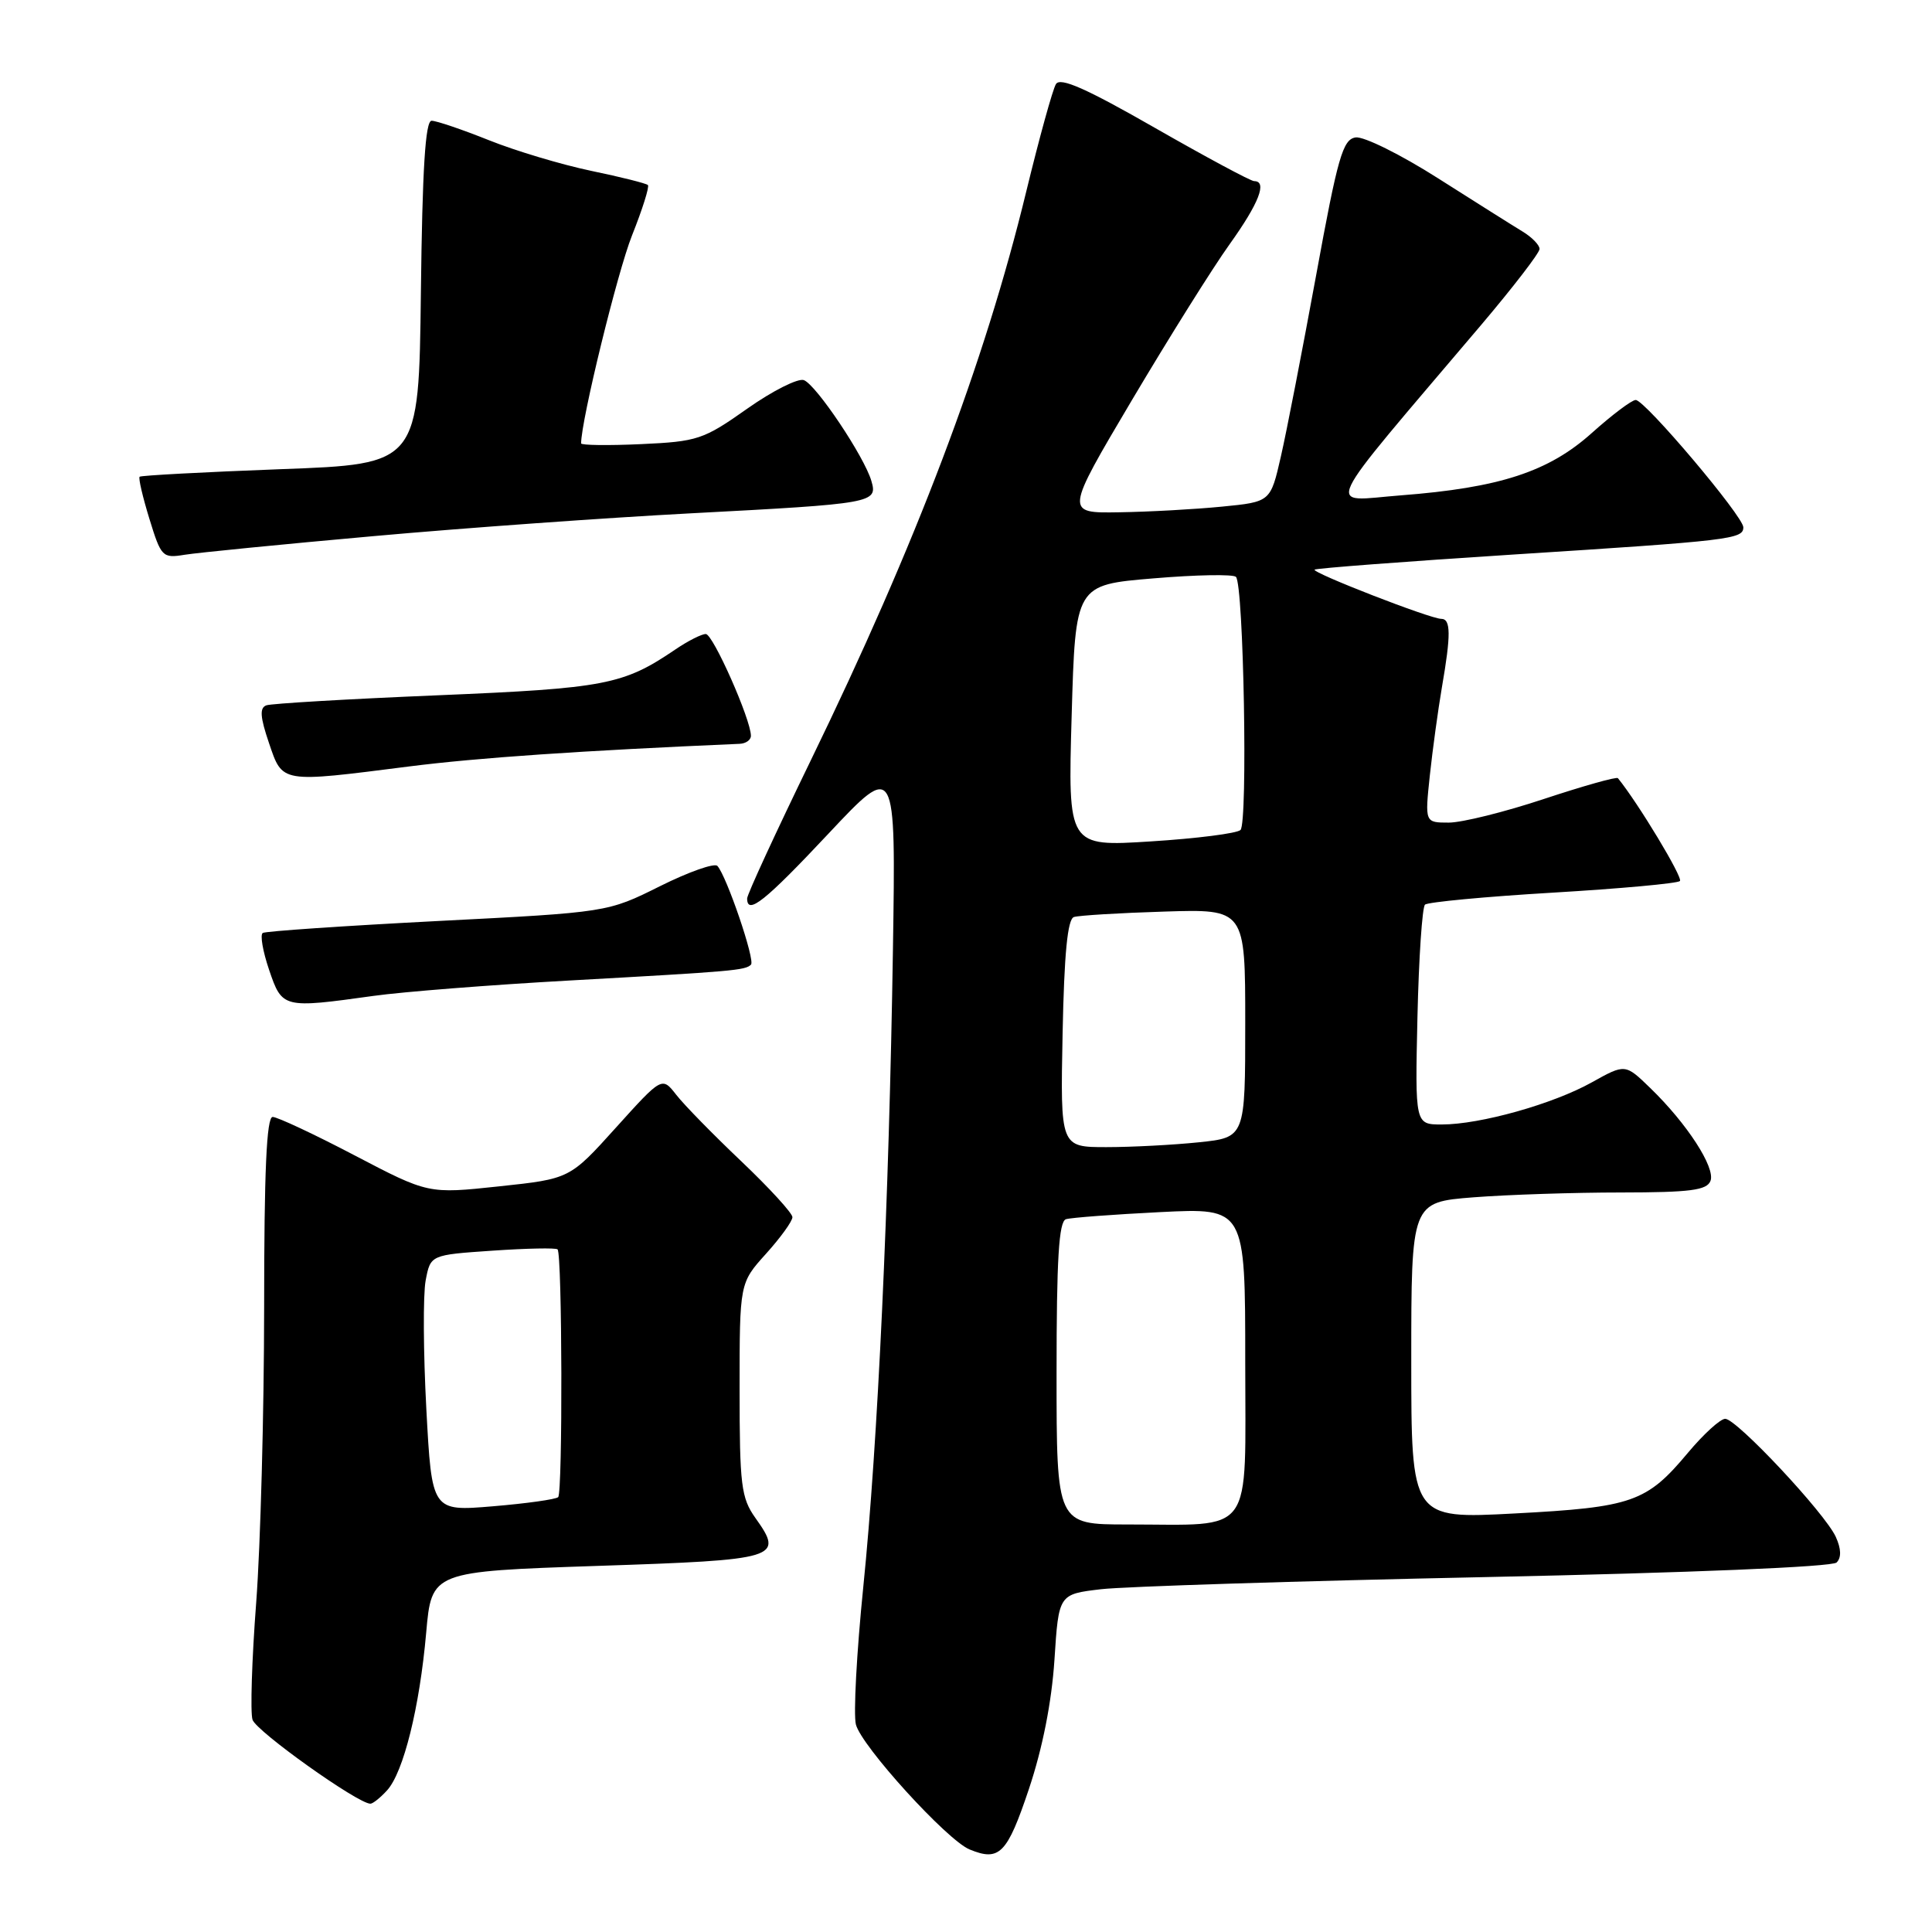 <?xml version="1.0" encoding="UTF-8" standalone="no"?>
<!DOCTYPE svg PUBLIC "-//W3C//DTD SVG 1.1//EN" "http://www.w3.org/Graphics/SVG/1.1/DTD/svg11.dtd" >
<svg xmlns="http://www.w3.org/2000/svg" xmlns:xlink="http://www.w3.org/1999/xlink" version="1.1" viewBox="0 0 256 256">
 <g >
 <path fill="currentColor"
d=" M 136.33 237.07 C 138.15 231.64 139.35 225.53 139.72 219.94 C 140.28 211.24 140.28 211.24 145.89 210.58 C 148.98 210.22 171.95 209.49 196.94 208.97 C 224.03 208.40 242.78 207.62 243.36 207.04 C 244.01 206.39 243.97 205.22 243.25 203.64 C 241.81 200.49 230.11 188.00 228.60 188.00 C 227.95 188.00 225.73 190.03 223.66 192.50 C 218.19 199.05 216.28 199.72 200.73 200.54 C 187.00 201.27 187.00 201.27 187.00 180.28 C 187.00 159.30 187.00 159.30 195.25 158.65 C 199.79 158.30 208.58 158.01 214.78 158.01 C 223.97 158.00 226.17 157.72 226.65 156.47 C 227.32 154.72 223.54 148.88 218.67 144.17 C 215.35 140.95 215.35 140.95 210.92 143.42 C 205.78 146.29 196.14 149.00 191.04 149.00 C 187.50 149.00 187.50 149.00 187.82 134.75 C 188.00 126.91 188.45 120.22 188.82 119.87 C 189.19 119.53 196.82 118.81 205.76 118.28 C 214.70 117.75 222.27 117.06 222.60 116.74 C 223.03 116.30 217.07 106.42 214.38 103.11 C 214.20 102.90 209.80 104.14 204.60 105.86 C 199.40 107.59 193.72 109.00 191.97 109.00 C 188.80 109.00 188.80 109.00 189.46 102.75 C 189.83 99.31 190.55 94.05 191.06 91.07 C 192.27 84.09 192.25 82.00 190.97 82.00 C 189.53 82.00 173.79 75.88 174.19 75.48 C 174.37 75.30 186.21 74.40 200.51 73.48 C 229.32 71.64 231.00 71.44 231.00 69.87 C 231.00 68.42 217.96 53.00 216.74 53.00 C 216.22 53.00 213.62 54.96 210.95 57.35 C 205.21 62.51 198.73 64.63 185.59 65.64 C 175.61 66.40 174.53 68.68 196.25 43.07 C 200.51 38.04 204.00 33.51 204.00 32.99 C 204.00 32.47 202.99 31.43 201.75 30.68 C 200.51 29.93 195.47 26.75 190.54 23.62 C 185.61 20.48 180.70 18.05 179.63 18.21 C 177.93 18.46 177.26 20.78 174.39 36.50 C 172.57 46.40 170.48 57.20 169.72 60.50 C 168.35 66.50 168.35 66.50 161.93 67.13 C 158.39 67.48 152.26 67.82 148.31 67.88 C 141.11 68.00 141.11 68.00 149.99 53.01 C 154.88 44.77 160.70 35.47 162.94 32.35 C 166.82 26.93 167.96 24.00 166.18 24.00 C 165.73 24.00 159.81 20.82 153.03 16.94 C 143.95 11.74 140.49 10.20 139.92 11.14 C 139.49 11.83 137.72 18.24 135.98 25.39 C 130.46 48.14 121.41 72.01 107.41 100.80 C 102.79 110.31 99.00 118.52 99.00 119.05 C 99.00 121.31 101.36 119.43 109.76 110.48 C 118.70 100.96 118.70 100.96 118.32 125.73 C 117.80 159.35 116.32 191.30 114.39 210.27 C 113.51 218.95 113.07 227.15 113.41 228.50 C 114.13 231.35 125.48 243.83 128.47 245.06 C 132.43 246.69 133.45 245.66 136.33 237.07 Z  M 51.30 237.22 C 53.47 234.82 55.60 226.24 56.47 216.36 C 57.19 208.23 57.19 208.23 79.17 207.49 C 103.22 206.69 103.91 206.49 100.09 201.13 C 98.21 198.48 98.00 196.80 98.00 184.10 C 98.00 170.01 98.00 170.01 101.50 166.13 C 103.42 164.00 105.00 161.82 105.00 161.28 C 105.00 160.75 101.96 157.43 98.25 153.90 C 94.54 150.38 90.65 146.41 89.61 145.07 C 87.72 142.65 87.72 142.65 81.61 149.42 C 75.50 156.20 75.50 156.20 66.12 157.20 C 56.75 158.20 56.75 158.20 47.00 153.10 C 41.64 150.29 36.74 148.00 36.13 148.00 C 35.32 148.00 35.00 155.21 35.00 173.25 C 34.99 187.14 34.52 204.71 33.95 212.31 C 33.37 219.90 33.15 226.90 33.46 227.87 C 33.94 229.40 47.42 239.00 49.08 239.00 C 49.41 239.00 50.41 238.20 51.30 237.22 Z  M 49.50 131.96 C 53.35 131.42 65.05 130.50 75.50 129.92 C 97.21 128.71 98.75 128.58 99.51 127.82 C 100.09 127.25 96.29 116.10 95.06 114.74 C 94.68 114.32 91.25 115.53 87.44 117.43 C 80.50 120.89 80.50 120.89 58.00 122.04 C 45.62 122.68 35.19 123.39 34.82 123.62 C 34.44 123.85 34.82 126.05 35.66 128.52 C 37.39 133.61 37.50 133.63 49.50 131.96 Z  M 54.20 101.56 C 63.32 100.40 76.98 99.47 98.00 98.56 C 98.83 98.53 99.50 98.05 99.50 97.50 C 99.50 95.34 94.47 84.00 93.52 84.01 C 92.96 84.01 91.15 84.93 89.50 86.05 C 82.58 90.75 80.22 91.20 58.00 92.13 C 46.17 92.62 35.96 93.22 35.29 93.46 C 34.38 93.80 34.47 95.01 35.64 98.45 C 37.46 103.80 37.09 103.74 54.20 101.56 Z  M 49.50 71.04 C 61.60 69.95 80.50 68.60 91.50 68.02 C 115.81 66.74 116.32 66.65 115.46 63.72 C 114.52 60.50 108.16 51.00 106.52 50.37 C 105.76 50.08 102.37 51.78 99.00 54.16 C 93.21 58.25 92.42 58.51 84.93 58.85 C 80.57 59.05 77.00 59.00 77.00 58.75 C 77.00 55.71 81.82 36.02 83.74 31.21 C 85.12 27.75 86.07 24.74 85.85 24.52 C 85.63 24.30 82.25 23.45 78.34 22.64 C 74.43 21.82 68.33 20.00 64.79 18.58 C 61.24 17.16 57.82 16.00 57.19 16.00 C 56.36 16.00 55.96 22.40 55.77 38.75 C 55.50 61.50 55.50 61.50 37.16 62.17 C 27.07 62.55 18.67 63.00 18.50 63.17 C 18.32 63.35 18.91 65.87 19.80 68.76 C 21.35 73.80 21.53 73.99 24.46 73.51 C 26.13 73.24 37.40 72.12 49.50 71.04 Z  M 140.00 181.97 C 140.00 166.82 140.30 161.84 141.25 161.55 C 141.94 161.34 147.56 160.92 153.75 160.61 C 165.00 160.05 165.00 160.05 165.00 180.40 C 165.00 203.90 166.38 202.00 149.38 202.00 C 140.00 202.00 140.00 202.00 140.00 181.97 Z  M 140.80 136.95 C 141.01 126.36 141.46 121.78 142.30 121.51 C 142.96 121.30 148.34 120.97 154.25 120.79 C 165.00 120.45 165.00 120.45 165.00 135.58 C 165.00 150.72 165.00 150.72 158.85 151.36 C 155.47 151.71 149.96 152.00 146.60 152.00 C 140.50 152.00 140.50 152.00 140.80 136.95 Z  M 142.00 94.84 C 142.50 77.50 142.50 77.50 152.81 76.64 C 158.47 76.16 163.41 76.07 163.77 76.44 C 164.79 77.45 165.36 109.05 164.37 109.98 C 163.89 110.43 158.55 111.11 152.50 111.49 C 141.50 112.19 141.50 112.19 142.00 94.84 Z  M 56.49 186.67 C 56.09 179.20 56.05 171.55 56.40 169.68 C 57.04 166.28 57.04 166.28 65.26 165.72 C 69.79 165.41 73.67 165.33 73.88 165.55 C 74.50 166.17 74.57 197.76 73.96 198.38 C 73.66 198.67 69.77 199.22 65.32 199.59 C 57.22 200.27 57.22 200.27 56.49 186.67 Z "/>
</g>
</svg>